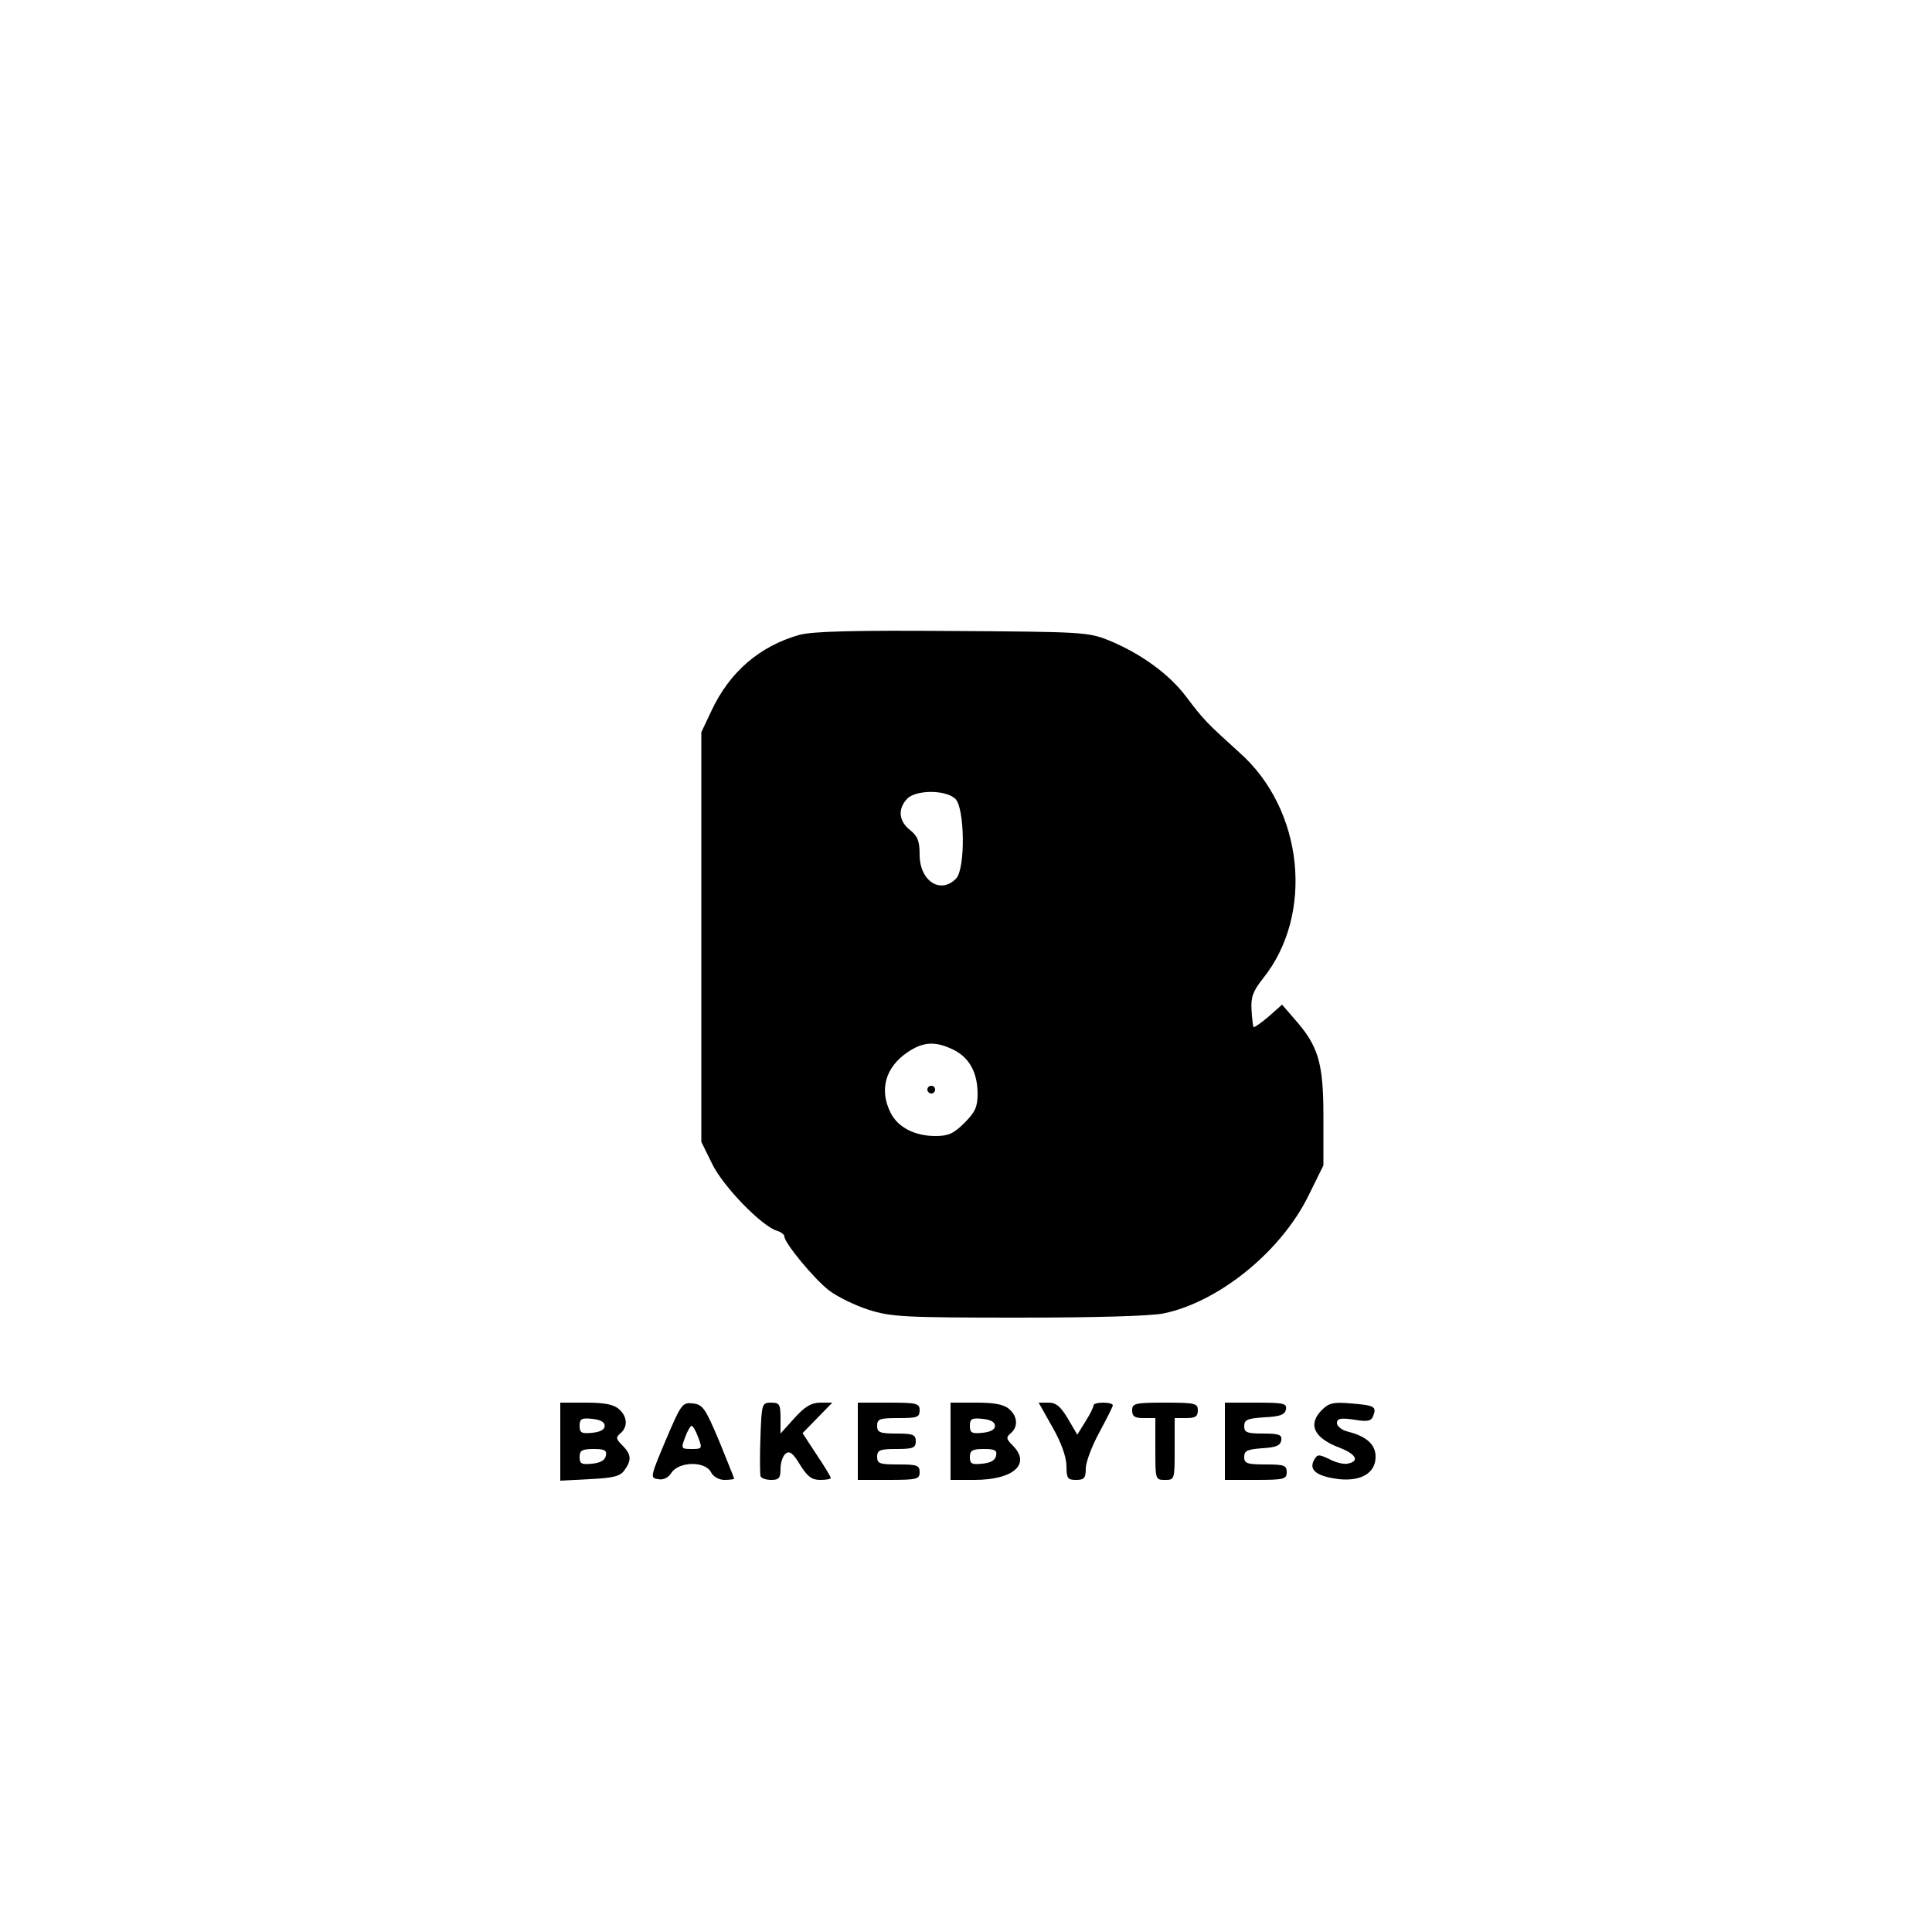 <?xml version="1.0" standalone="no"?>
<!DOCTYPE svg PUBLIC "-//W3C//DTD SVG 20010904//EN"
 "http://www.w3.org/TR/2001/REC-SVG-20010904/DTD/svg10.dtd">
<svg version="1.0" xmlns="http://www.w3.org/2000/svg"
 width="500pt" height="500pt" viewBox="0 0 500 500"
 preserveAspectRatio="xMidYMid meet">

<g transform="translate(0,500) scale(0.1,-0.1)"
fill="#000000" stroke="none">
<path d="M2069 3357 c-103 -29 -181 -96 -228 -197 l-26 -55 0 -530 0 -530 28
-57 c28 -58 127 -160 167 -173 11 -3 20 -10 20 -15 0 -17 78 -111 116 -140 21
-16 68 -39 103 -50 58 -18 90 -20 387 -20 198 0 343 4 376 11 143 30 303 160
374 304 l39 79 0 126 c0 140 -13 183 -75 253 l-32 37 -35 -31 c-19 -16 -37
-29 -39 -27 -1 2 -4 22 -5 44 -2 33 3 48 29 81 134 166 106 439 -61 586 -84
76 -92 84 -138 145 -44 58 -117 111 -200 145 -52 21 -70 22 -404 24 -258 2
-362 -1 -396 -10z m403 -424 c25 -22 27 -183 2 -207 -40 -41 -94 -6 -94 62 0
35 -5 48 -25 64 -29 23 -32 54 -8 80 21 24 99 25 125 1z m-6 -649 c42 -20 64
-59 64 -115 0 -33 -6 -47 -34 -75 -28 -28 -42 -34 -75 -34 -53 0 -97 22 -116
60 -30 59 -14 118 44 157 40 27 71 29 117 7z"/>
<path d="M2400 2180 c0 -5 5 -10 10 -10 6 0 10 5 10 10 0 6 -4 10 -10 10 -5 0
-10 -4 -10 -10z"/>
<path d="M1450 1269 l0 -101 76 4 c60 3 79 7 90 23 19 26 18 41 -5 64 -17 17
-18 21 -5 32 19 16 18 43 -4 62 -13 12 -37 17 -85 17 l-67 0 0 -101z m115 41
c0 -10 -12 -16 -32 -18 -28 -3 -33 0 -33 18 0 18 5 21 33 18 20 -2 32 -8 32
-18z m3 -77 c-2 -12 -14 -19 -36 -21 -27 -3 -32 0 -32 17 0 17 6 21 36 21 28
0 35 -3 32 -17z"/>
<path d="M1723 1273 c-40 -95 -41 -98 -20 -101 14 -3 27 4 35 17 20 29 87 30
102 1 6 -12 21 -20 35 -20 14 0 25 2 25 3 0 2 -18 46 -39 98 -36 85 -42 94
-68 97 -27 3 -30 -1 -70 -95z m84 7 c11 -29 10 -30 -17 -30 -27 0 -28 1 -17
30 6 17 14 30 17 30 3 0 11 -13 17 -30z"/>
<path d="M1968 1280 c-2 -50 -1 -95 0 -100 2 -6 15 -10 28 -10 20 0 24 5 24
29 0 16 6 33 13 39 10 8 19 2 37 -28 19 -31 31 -40 52 -40 16 0 28 2 28 5 0 3
-16 30 -37 61 l-36 55 38 39 39 40 -31 0 c-23 0 -40 -10 -67 -40 l-36 -40 0
40 c0 36 -3 40 -24 40 -24 0 -25 -2 -28 -90z"/>
<path d="M2220 1270 l0 -100 80 0 c73 0 80 2 80 20 0 18 -7 20 -55 20 -48 0
-55 2 -55 20 0 17 7 20 50 20 43 0 50 3 50 20 0 17 -7 20 -50 20 -43 0 -50 3
-50 20 0 18 7 20 55 20 48 0 55 2 55 20 0 18 -7 20 -80 20 l-80 0 0 -100z"/>
<path d="M2460 1270 l0 -100 61 0 c102 0 148 41 100 89 -17 17 -18 21 -5 32
19 16 18 43 -4 62 -13 12 -37 17 -85 17 l-67 0 0 -100z m115 40 c0 -10 -12
-16 -32 -18 -28 -3 -33 0 -33 18 0 18 5 21 33 18 20 -2 32 -8 32 -18z m3 -77
c-2 -12 -14 -19 -36 -21 -27 -3 -32 0 -32 17 0 17 6 21 36 21 28 0 35 -3 32
-17z"/>
<path d="M2724 1306 c23 -40 36 -78 36 -100 0 -32 3 -36 25 -36 21 0 25 5 25
30 0 16 16 58 35 93 19 35 35 67 35 70 0 4 -11 7 -25 7 -14 0 -25 -3 -25 -7 0
-5 -9 -23 -21 -42 l-21 -34 -24 41 c-19 32 -31 42 -50 42 l-26 0 36 -64z"/>
<path d="M2930 1350 c0 -16 7 -20 30 -20 l30 0 0 -80 c0 -79 0 -80 25 -80 25
0 25 1 25 80 l0 80 30 0 c23 0 30 4 30 20 0 18 -7 20 -85 20 -78 0 -85 -2 -85
-20z"/>
<path d="M3170 1270 l0 -100 80 0 c73 0 80 2 80 20 0 18 -7 20 -55 20 -48 0
-55 3 -55 19 0 17 8 20 47 23 35 2 47 7 49 21 2 14 -6 17 -47 17 -42 0 -49 3
-49 19 0 17 8 20 52 23 41 2 54 7 56 21 3 15 -6 17 -77 17 l-81 0 0 -100z"/>
<path d="M3421 1351 c-37 -37 -21 -72 44 -97 45 -17 55 -36 22 -42 -9 -2 -31
3 -47 12 -28 13 -31 13 -40 -4 -13 -25 9 -41 65 -48 58 -6 95 16 95 58 0 32
-24 53 -72 65 -16 4 -28 14 -28 22 0 12 9 14 44 9 35 -6 45 -4 50 10 9 24 3
27 -58 32 -45 4 -57 1 -75 -17z"/>
</g>
</svg>

